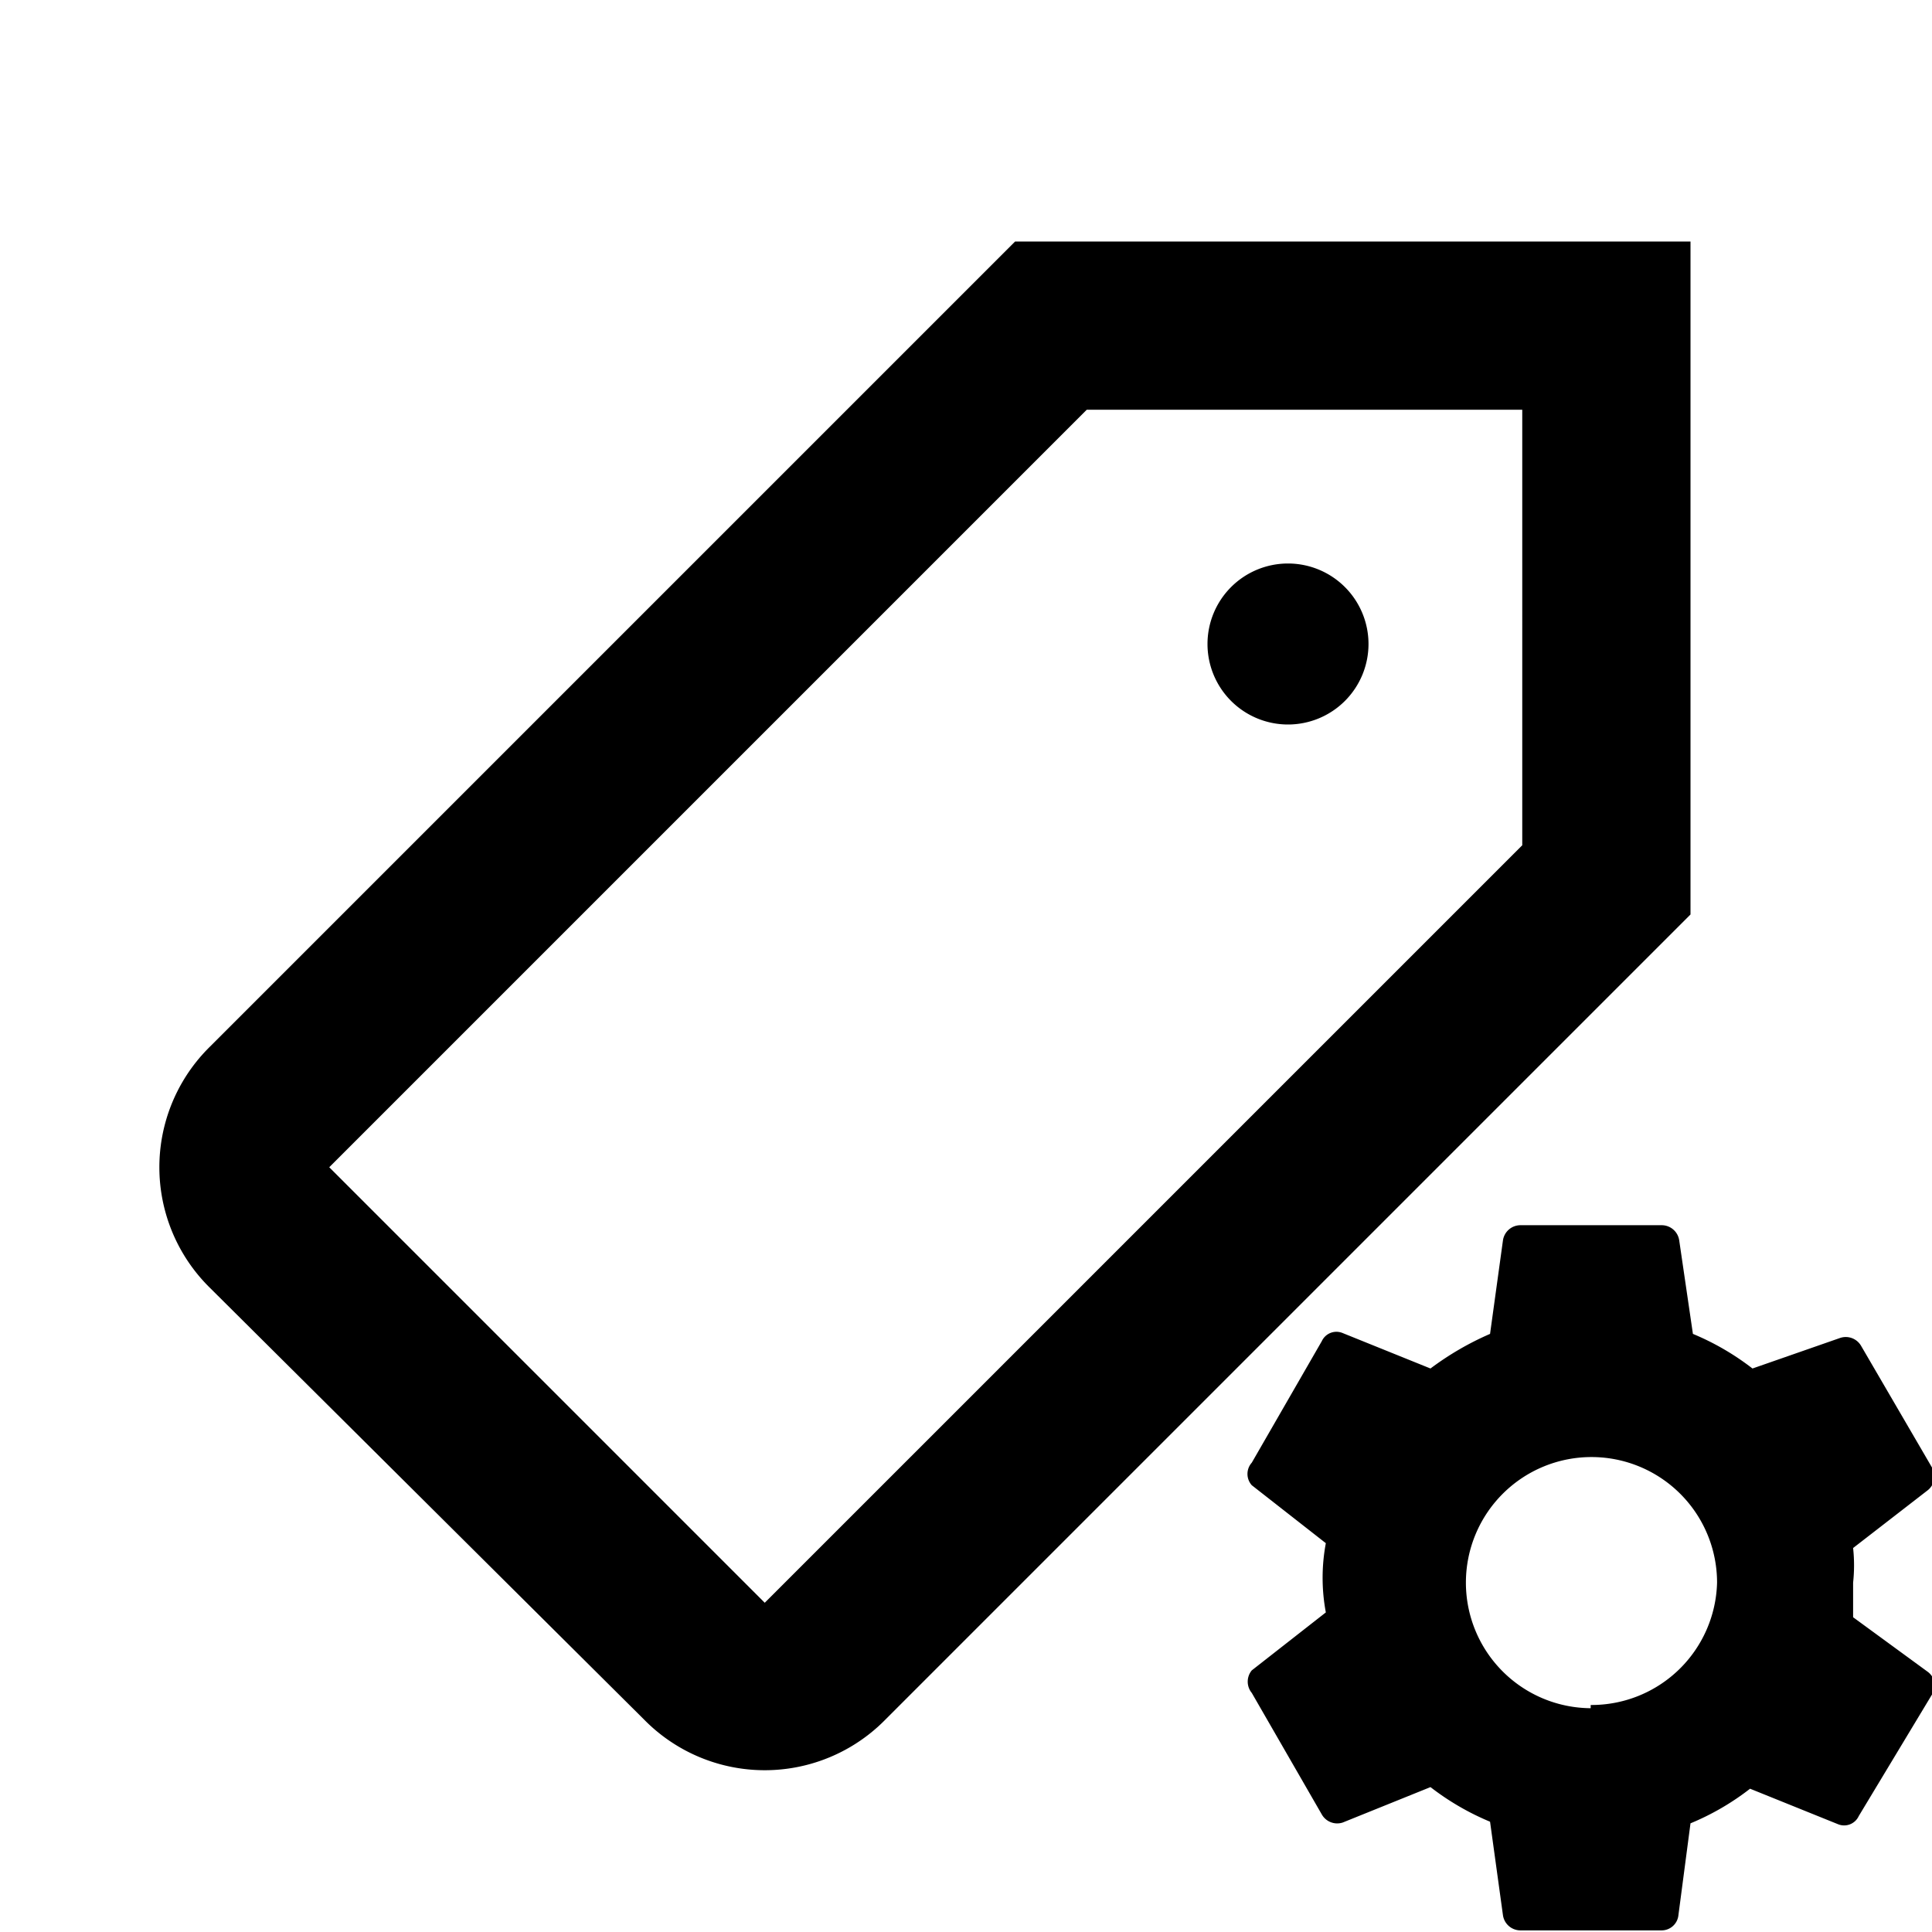 <svg id="icon" xmlns="http://www.w3.org/2000/svg" viewBox="0 0 24 24"><title>ic_label_manage</title><path id="ic_label_manage" d="M15,8a1,1,0,1,1,1,1A1,1,0,0,1,15,8Zm6,3.36-10,10a2.1,2.1,0,0,1-3,0l0,0L2.61,16a2.1,2.1,0,0,1,0-3l0,0,10-10H21ZM18.91,5.09H13.5L4.09,14.5,9.5,19.91l9.41-9.41Zm4.11,15c0-.14,0-.28,0-.43a2,2,0,0,0,0-.43l.93-.72a.22.22,0,0,0,.05-.28l-.88-1.51a.22.22,0,0,0-.26-.1L21.77,17a3.24,3.24,0,0,0-.74-.43l-.17-1.16a.22.22,0,0,0-.22-.19H18.89a.22.22,0,0,0-.22.19l-.16,1.16a3.66,3.66,0,0,0-.74.43l-1.09-.44a.2.2,0,0,0-.26.1l-.87,1.51a.21.21,0,0,0,0,.28l.92.72a2.33,2.33,0,0,0,0,.86l-.92.72a.22.22,0,0,0,0,.28l.87,1.51a.22.22,0,0,0,.26.1l1.09-.44a3.24,3.24,0,0,0,.74.43l.16,1.16a.22.22,0,0,0,.22.19h1.75a.21.21,0,0,0,.21-.19L21,22.65a3.19,3.19,0,0,0,.74-.43l1.09.44a.2.2,0,0,0,.26-.1L24,21.05a.21.21,0,0,0-.05-.28Zm-3.26,1.13a1.56,1.56,0,1,1,1.57-1.56A1.56,1.56,0,0,1,19.76,21.18Z"/></svg>